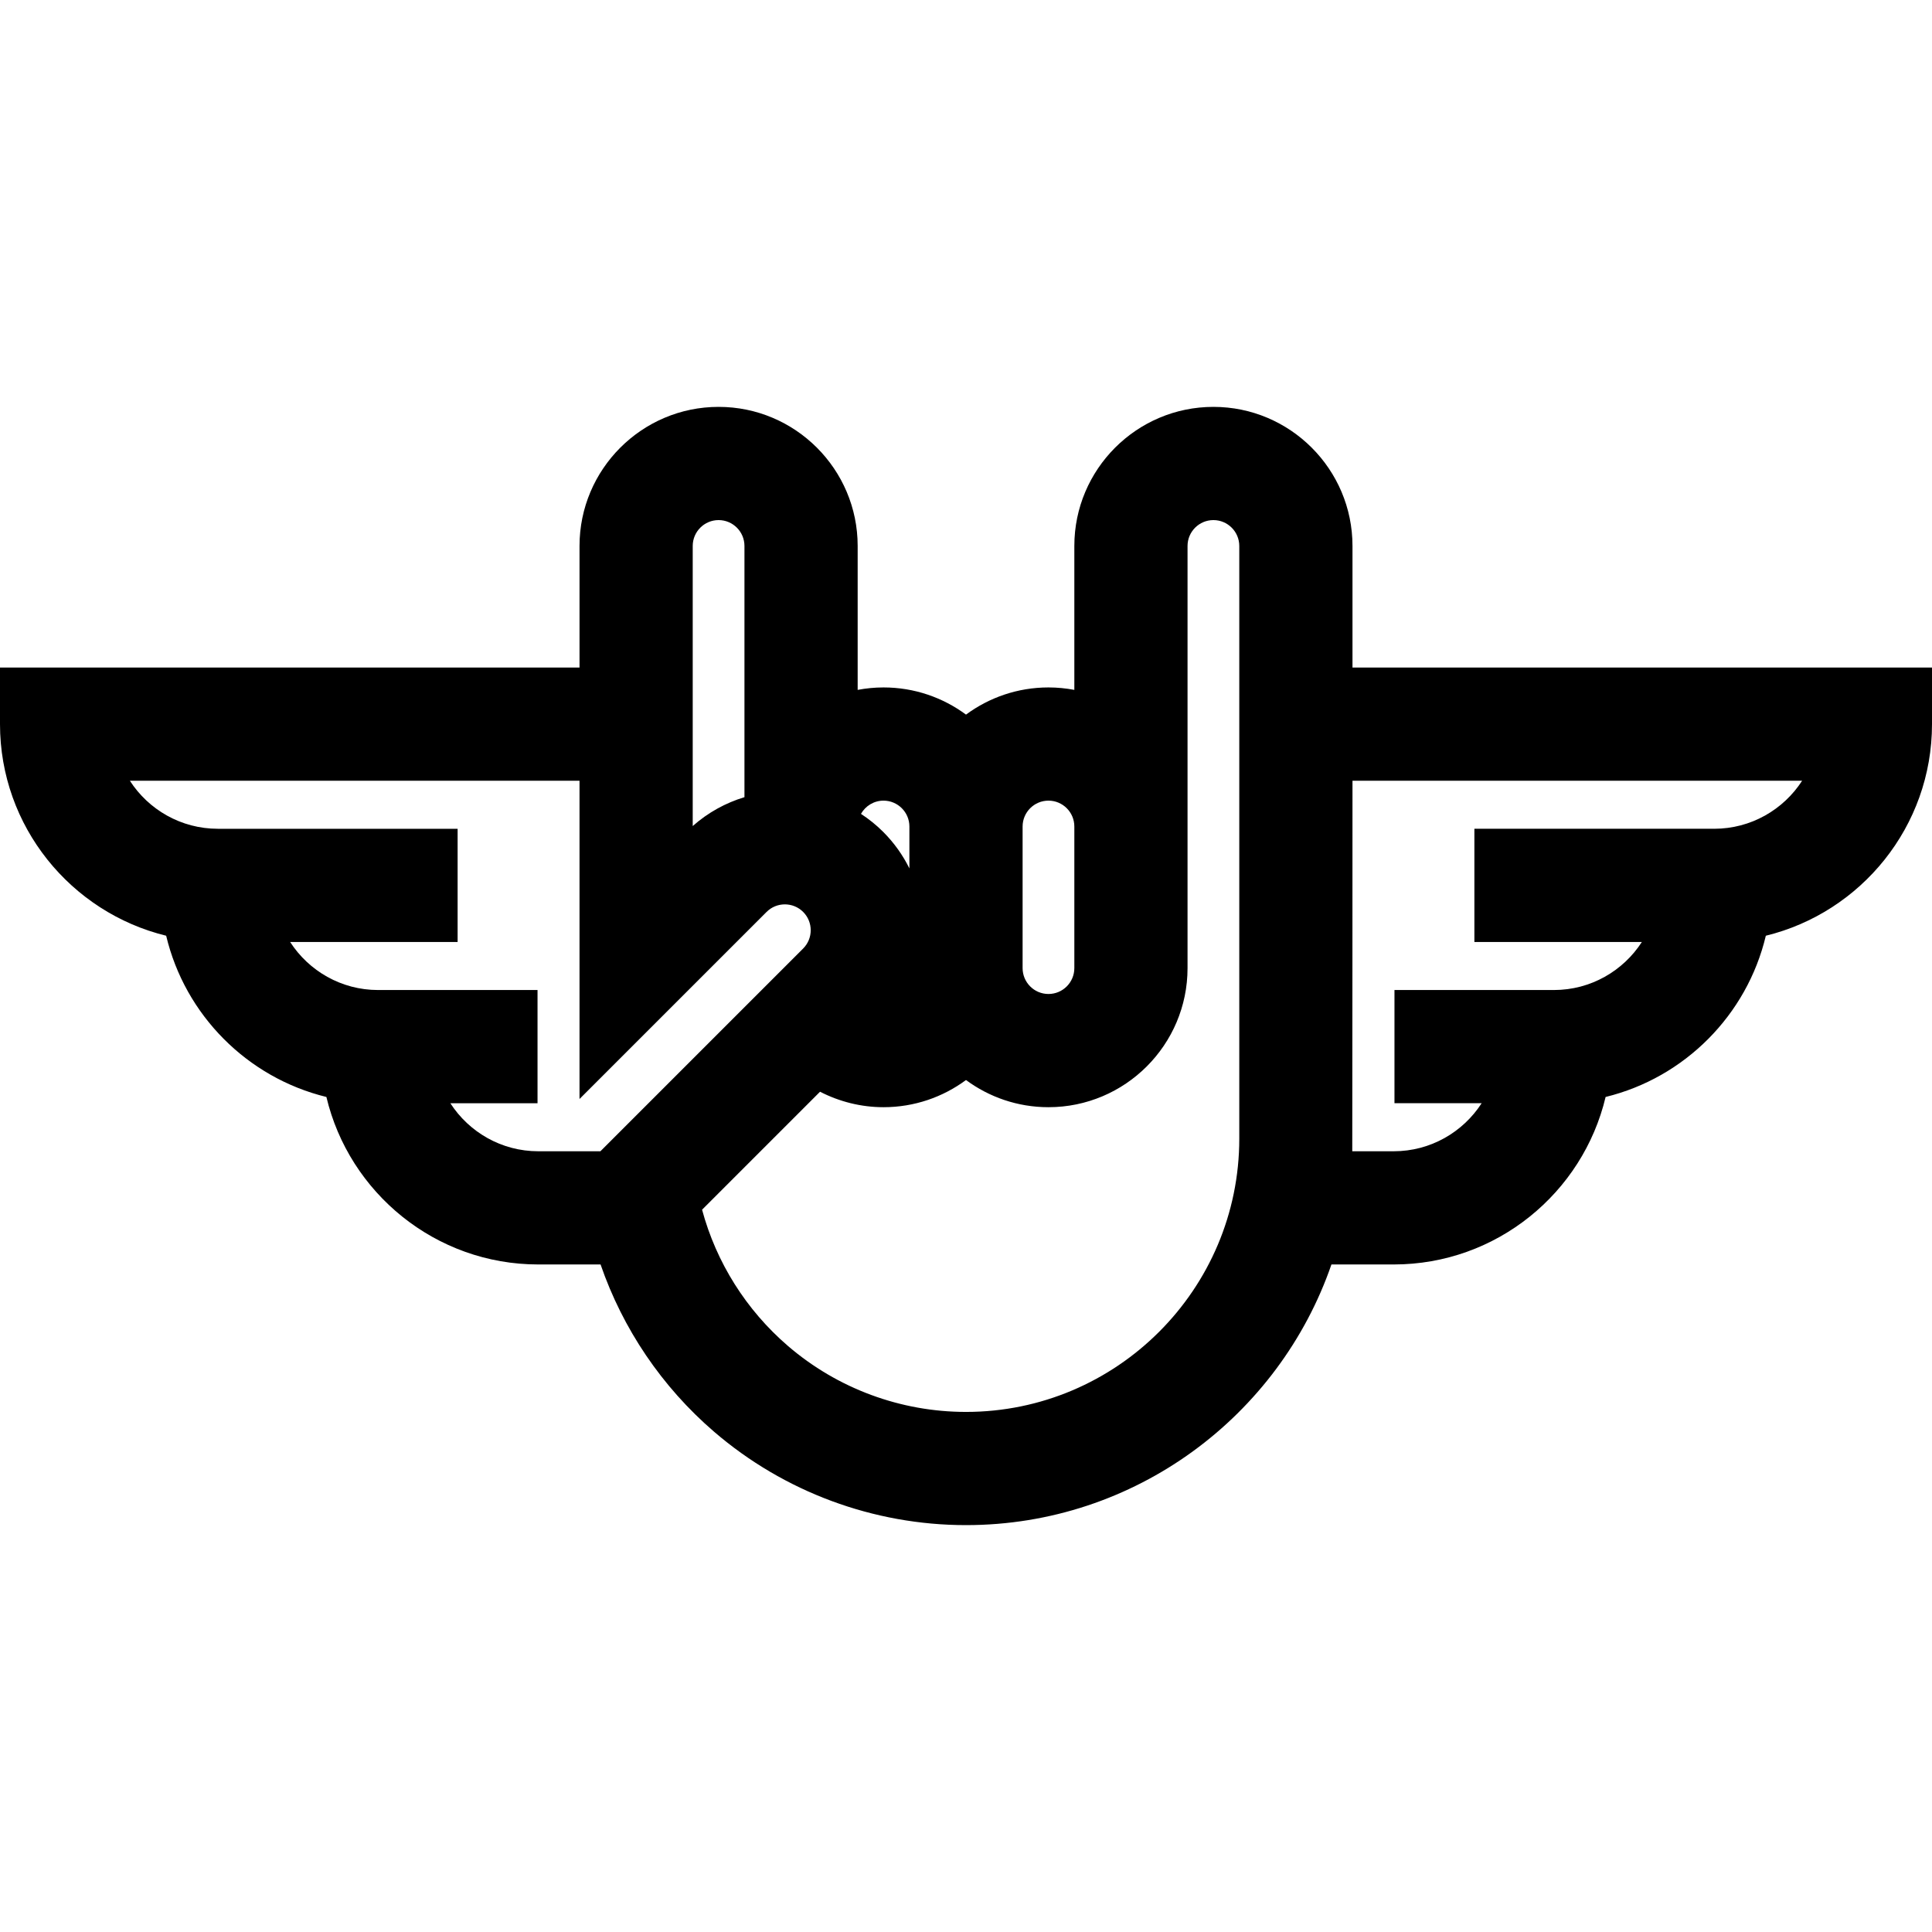 <?xml version="1.0" encoding="iso-8859-1"?>
<!-- Generator: Adobe Illustrator 19.0.0, SVG Export Plug-In . SVG Version: 6.00 Build 0)  -->
<svg version="1.1" id="Layer_1" xmlns="http://www.w3.org/2000/svg" xmlns:xlink="http://www.w3.org/1999/xlink" x="0px" y="0px"
	 viewBox="0 0 512 512" style="enable-background:new 0 0 512 512;" xml:space="preserve">
<g>
	<g>
		<path d="M358.422,176.902v-32.22c0-20.322-16.534-36.855-36.856-36.855c-20.322,0-36.855,16.533-36.855,36.855v38.145
			c-2.223-0.42-4.512-0.649-6.855-0.649c-8.176,0-15.736,2.68-21.855,7.202c-6.12-4.522-13.679-7.202-21.855-7.202
			c-2.343,0-4.633,0.229-6.855,0.649v-38.145c0-20.322-16.533-36.855-36.855-36.855c-20.322,0-36.856,16.533-36.856,36.855v32.22H0
			v15c0,27.114,18.794,49.909,44.035,56.076c4.994,21.015,21.496,37.611,42.462,42.732c6.04,25.418,28.918,44.387,56.157,44.387
			h16.502c5.881,17.056,16.233,32.416,30.099,44.34c18.548,15.951,42.252,24.735,66.745,24.735
			c44.806,0,82.979-28.922,96.844-69.075h16.501c27.239,0,50.117-18.969,56.157-44.387c20.965-5.122,37.468-21.718,42.462-42.732
			C493.206,241.813,512,219.016,512,191.902v-15H358.422z M271,219.033c0-3.78,3.075-6.855,6.855-6.855
			c3.78,0,6.855,3.075,6.855,6.855v37.53c0,3.78-3.075,6.855-6.855,6.855c-3.78,0-6.855-3.074-6.855-6.855V219.033z
			 M234.145,212.178c3.78,0,6.855,3.075,6.855,6.855v11.1c-1.73-3.493-4.038-6.77-6.942-9.675c-1.827-1.828-3.808-3.409-5.89-4.772
			C229.343,213.595,231.58,212.178,234.145,212.178z M183.578,144.683c0-3.78,3.076-6.855,6.856-6.855
			c3.78,0,6.855,3.075,6.855,6.855v66.575c-4.944,1.493-9.636,4.045-13.711,7.654V144.683z M159.113,305.098h-16.459
			c-9.767,0-18.364-5.08-23.306-12.731h23.103v-30h-42.258c-9.767,0-18.365-5.08-23.306-12.732h44.385v-30h-63.54
			c-9.769,0-18.375-5.077-23.316-12.731h119.162v84.34l49.571-49.571c2.673-2.674,7.022-2.673,9.695,0
			c2.673,2.673,2.673,7.022,0,9.695L159.113,305.098z M256,374.173c-17.318,0-34.075-6.208-47.184-17.481
			c-11.089-9.536-19.007-22.163-22.76-36.11l31.263-31.263c5.134,2.64,10.886,4.101,16.826,4.101c8.176,0,15.736-2.68,21.855-7.202
			c6.12,4.522,13.679,7.202,21.855,7.202c20.322,0,36.855-16.533,36.855-36.855V144.683c0-3.78,3.075-6.855,6.855-6.855
			c3.78,0,6.856,3.075,6.856,6.855v157.068h0.001C328.422,341.685,295.934,374.173,256,374.173z M454.268,219.634h-63.54v30h44.385
			c-4.942,7.652-13.539,12.732-23.306,12.732h-42.258v30h23.103c-4.942,7.652-13.539,12.731-23.306,12.731h-10.984
			c0.036-1.112,0.06-98.195,0.06-98.195h119.162C472.643,214.557,464.037,219.634,454.268,219.634z"/>
	</g>
</g>
<g>
</g>
<g>
</g>
<g>
</g>
<g>
</g>
<g>
</g>
<g>
</g>
<g>
</g>
<g>
</g>
<g>
</g>
<g>
</g>
<g>
</g>
<g>
</g>
<g>
</g>
<g>
</g>
<g>
</g>
</svg>
